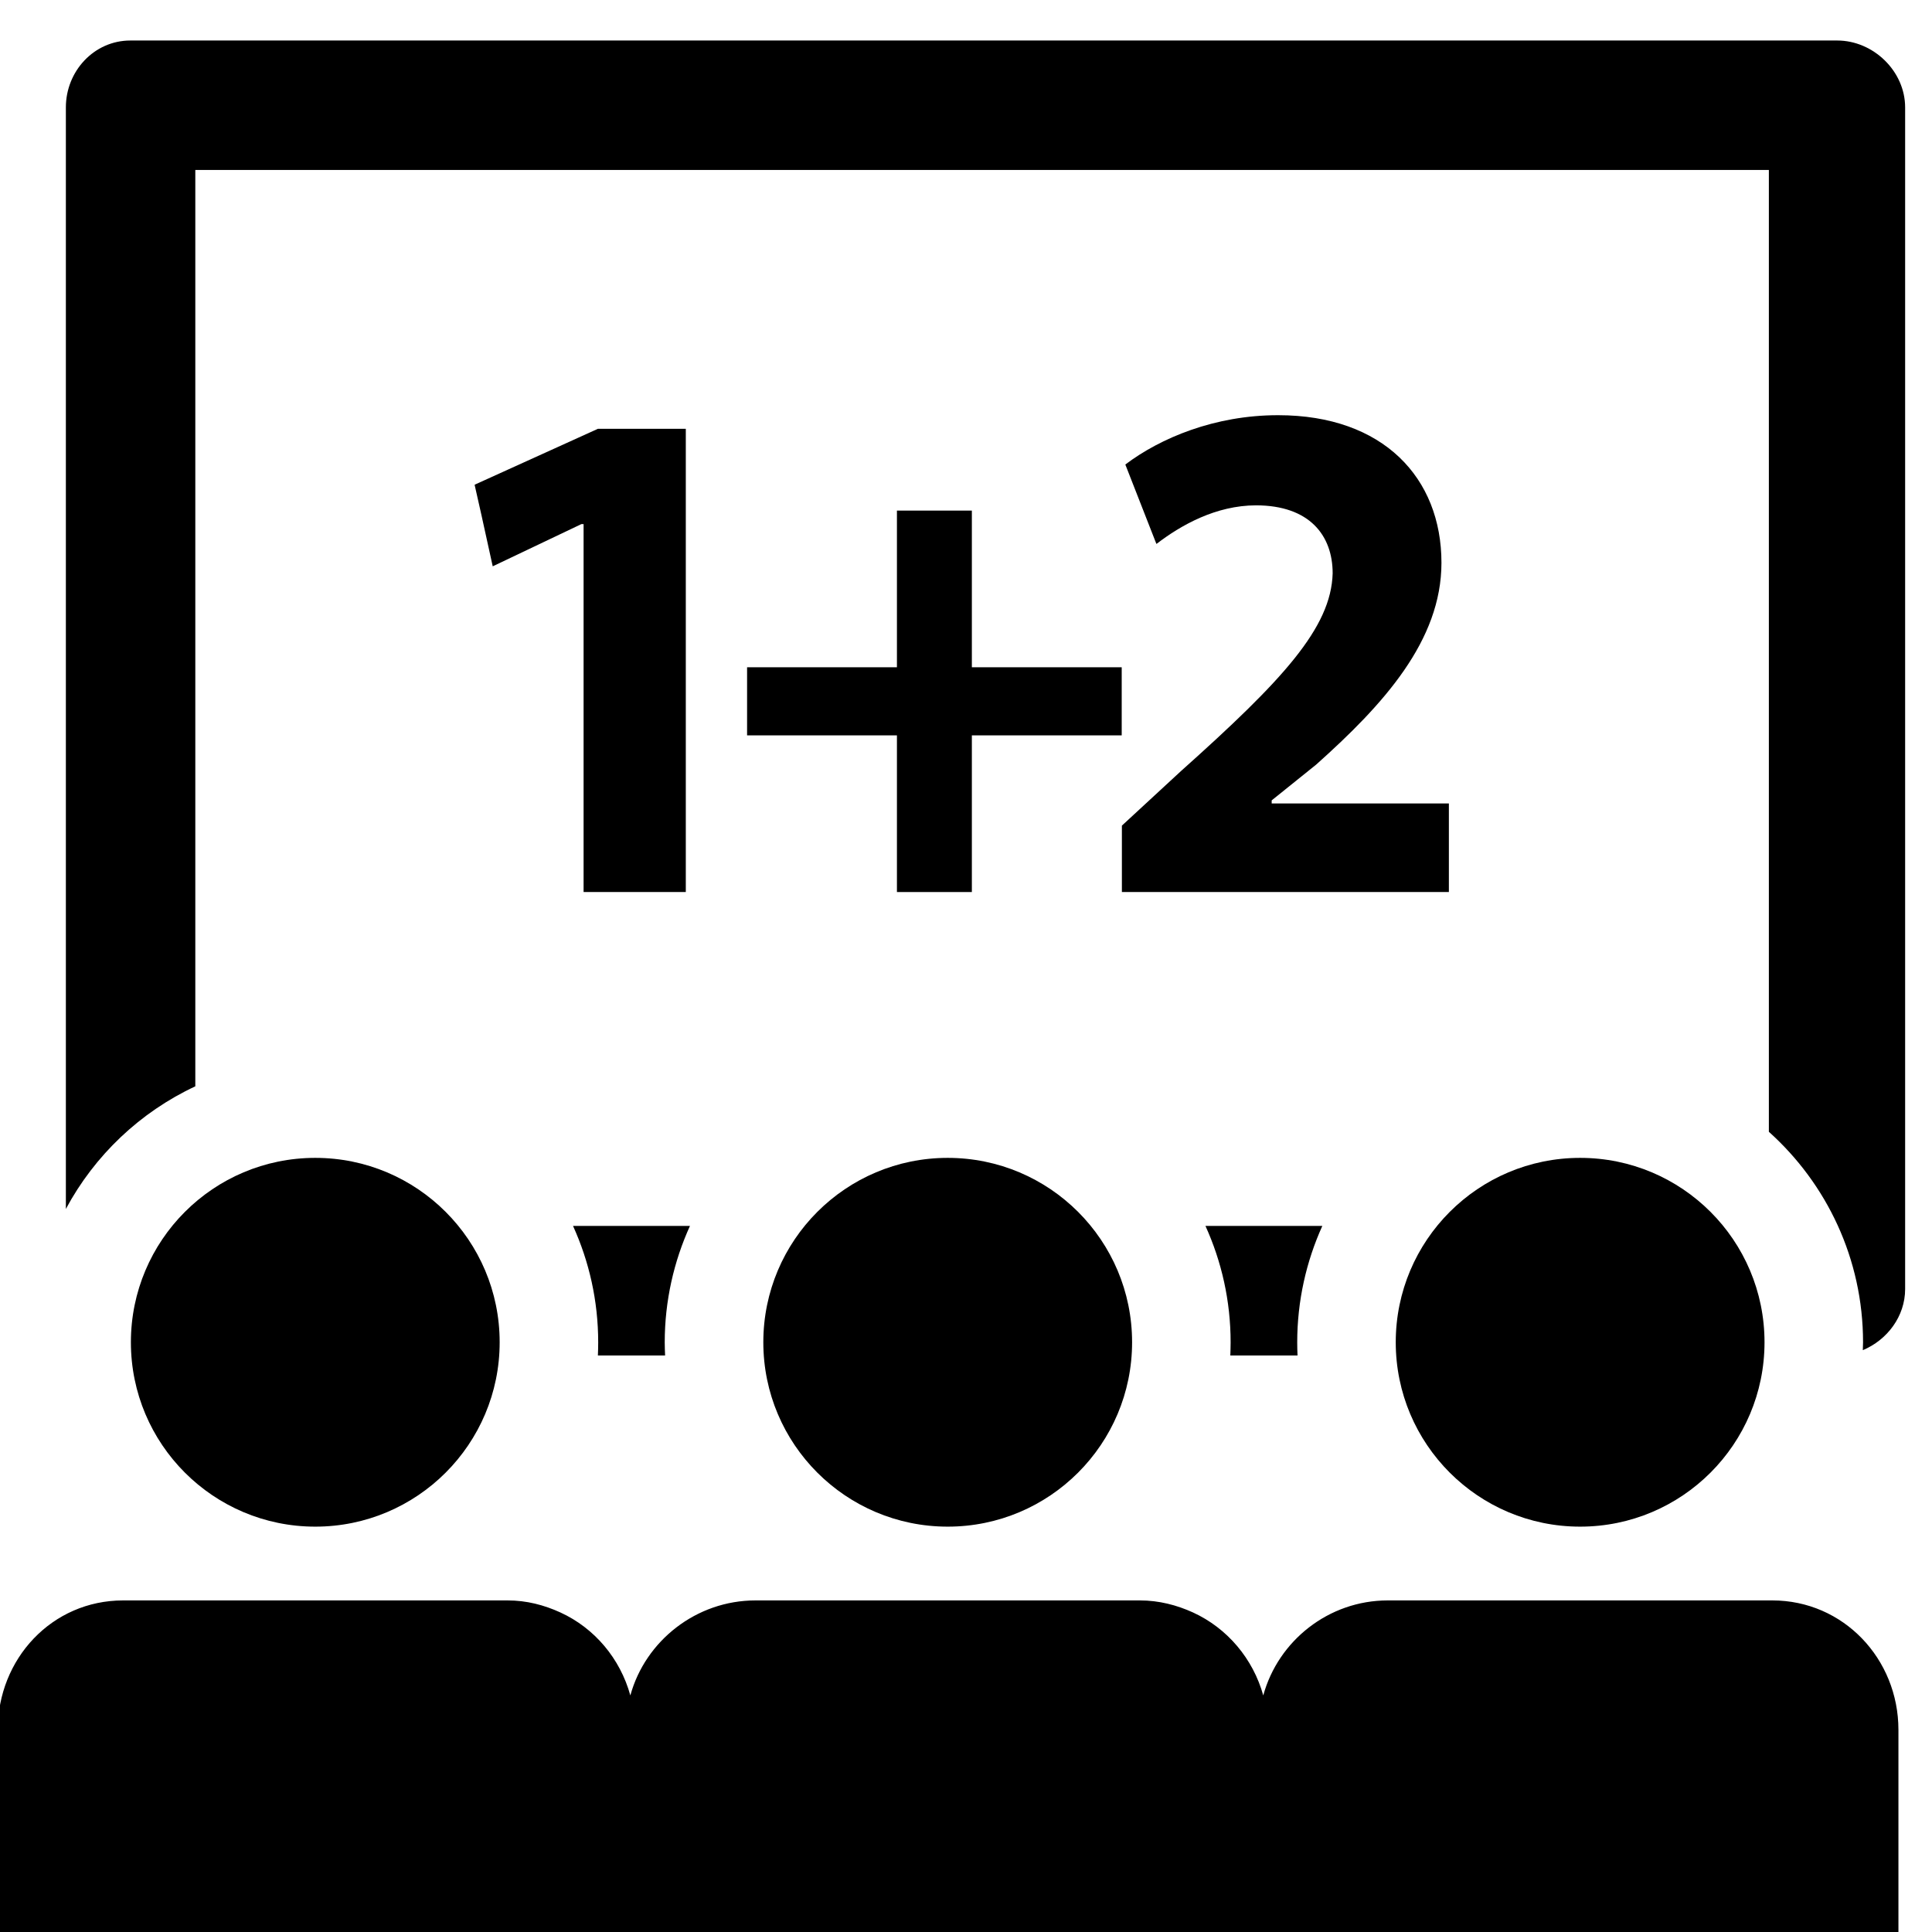 <?xml version="1.0" encoding="utf-8"?>
<!-- Generator: Adobe Illustrator 16.0.4, SVG Export Plug-In . SVG Version: 6.00 Build 0)  -->
<!DOCTYPE svg PUBLIC "-//W3C//DTD SVG 1.1//EN" "http://www.w3.org/Graphics/SVG/1.1/DTD/svg11.dtd">
<svg version="1.1" id="Layer_1" xmlns="http://www.w3.org/2000/svg" xmlns:xlink="http://www.w3.org/1999/xlink" x="0px" y="0px"
	 width="32px" height="32px" viewBox="0 0 32 32" enable-background="new 0 0 32 32" xml:space="preserve">
<g>
	<polygon points="7.97,8.512 8.161,9.38 9.629,8.681 9.666,8.681 9.666,14.775 11.359,14.775 11.359,7.102 9.904,7.102 7.862,8.028 
		7.864,8.034 7.862,8.034 	"/>
	<path d="M30.43,0.671H2.159c-0.601,0-1.068,0.508-1.068,1.108v18.245c0.476-0.888,1.23-1.604,2.144-2.031V2.815h26.063v15.931
		c0.957,0.859,1.56,2.104,1.56,3.488c0,0.043-0.004,0.086-0.004,0.129c0.403-0.168,0.701-0.559,0.701-1.012V1.779
		C31.555,1.179,31.029,0.671,30.43,0.671z"/>
	<path d="M9.491,20.305c0.267,0.588,0.417,1.24,0.417,1.93c0,0.07-0.002,0.144-0.005,0.216h1.113
		c-0.003-0.072-0.006-0.146-0.006-0.216c0-0.688,0.151-1.342,0.418-1.93H9.491z"/>
	<path d="M19.966,20.305c0.267,0.588,0.417,1.24,0.417,1.93c0,0.07-0.003,0.144-0.005,0.216h1.113
		c-0.003-0.072-0.005-0.146-0.005-0.216c0-0.688,0.15-1.342,0.416-1.93H19.966z"/>
	<polygon points="14.856,8.457 14.856,11.052 12.374,11.052 12.374,12.18 14.856,12.18 14.856,14.775 16.097,14.775 16.097,12.18 
		18.579,12.18 18.579,11.052 16.097,11.052 16.097,8.457 	"/>
	<path d="M19.561,12.771l-0.979,0.904v1.1h5.416v-1.467h-2.935v-0.051l0.736-0.592c1.115-0.996,2.076-2.052,2.076-3.344
		c0-1.402-0.961-2.444-2.704-2.444c-0.001,0-0.002,0-0.003,0h-0.002c-1.046,0-1.947,0.378-2.527,0.817L19.15,9
		c0.002,0,0.002,0.006,0.004,0.005V9.01c0.404-0.311,0.984-0.639,1.65-0.64c0.887,0.001,1.269,0.499,1.269,1.127
		C22.048,10.399,21.246,11.265,19.561,12.771z"/>
	<circle cx="5.222" cy="22.232" r="3.054"/>
	<circle cx="15.697" cy="22.232" r="3.054"/>
	<path d="M29.355,26.508h-1.295h-3.779h-1.295c-0.981,0-1.815,0.67-2.062,1.572c0,0.002,0,0.003,0,0.003
		c-0.169-0.61-0.597-1.116-1.165-1.376c-0.269-0.122-0.563-0.199-0.878-0.199h-1.294h-3.78h-1.294c-0.98,0-1.824,0.669-2.072,1.572
		c0,0,0,0.002,0,0.003c-0.169-0.612-0.592-1.116-1.16-1.376c-0.27-0.123-0.558-0.199-0.874-0.199H7.112H3.333H2.039
		c-1.178,0-2.076,0.967-2.076,2.143v3.389h8.788h1.593h0.195h8.688h1.61h0.177h10.43V28.65
		C31.443,27.475,30.532,26.508,29.355,26.508z"/>
	<circle cx="26.172" cy="22.232" r="3.054"/>
</g>
</svg>

